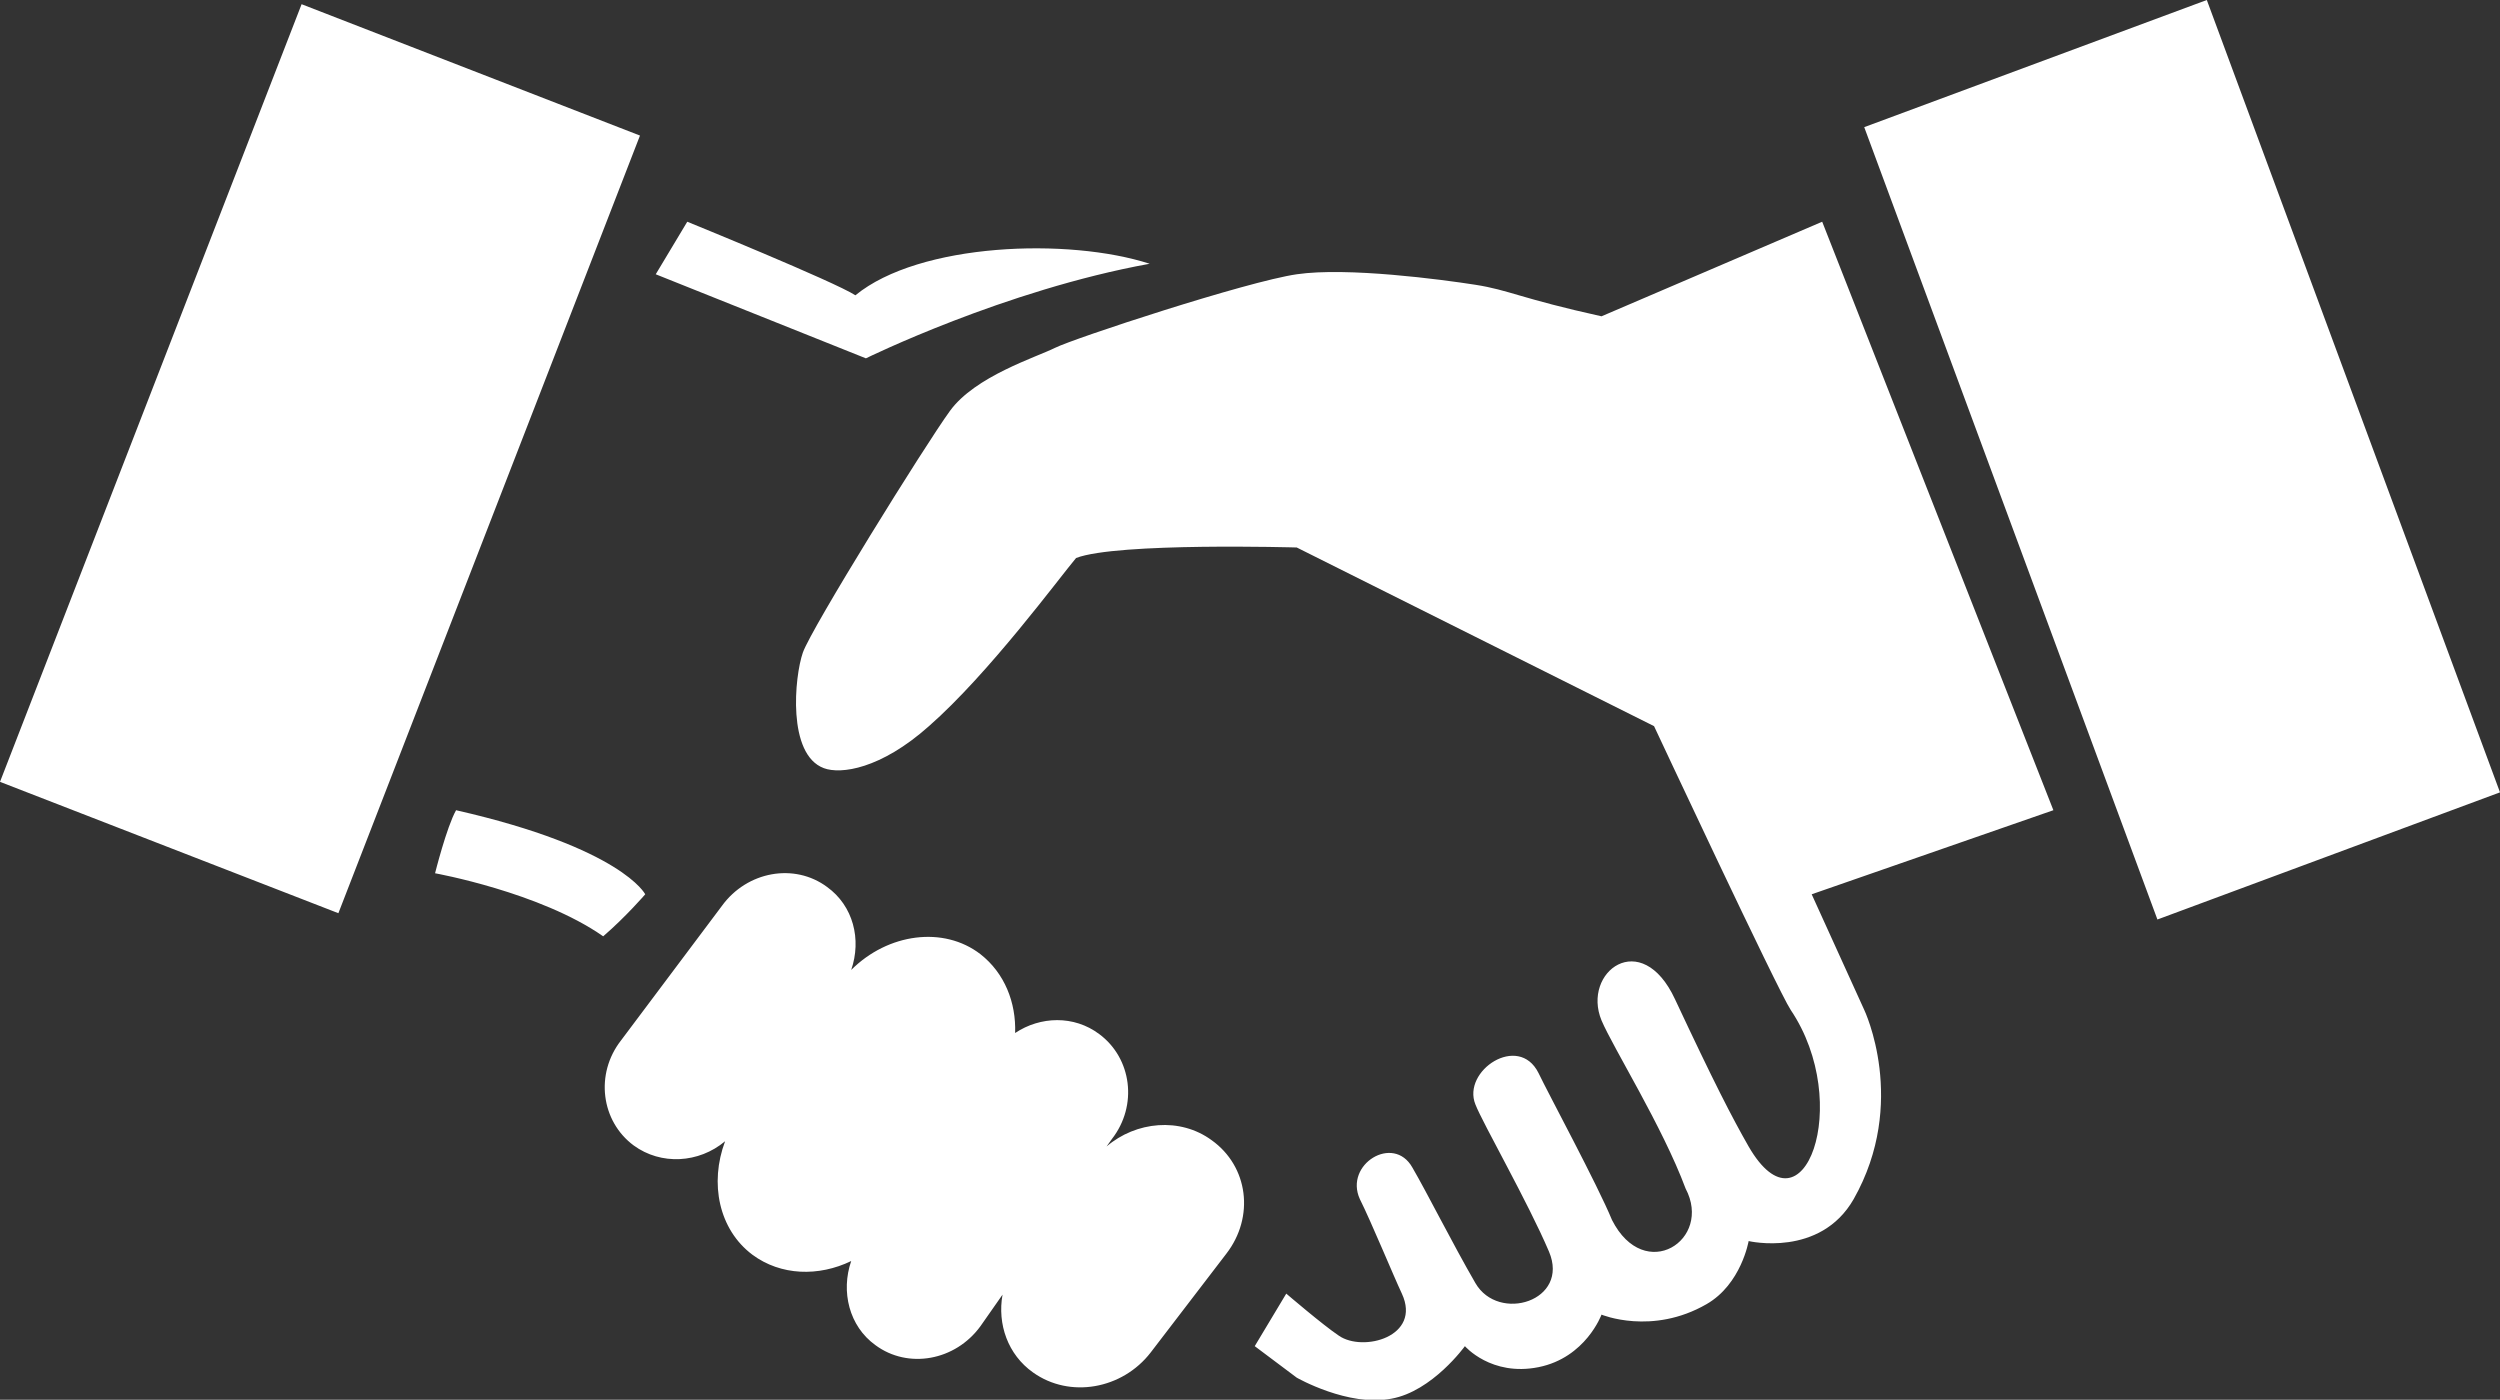 <?xml version="1.0" encoding="utf-8"?>
<!-- Generator: Adobe Illustrator 19.1.0, SVG Export Plug-In . SVG Version: 6.00 Build 0)  -->
<svg version="1.1" id="Layer_1" xmlns="http://www.w3.org/2000/svg" xmlns:xlink="http://www.w3.org/1999/xlink" x="0px" y="0px"
	 viewBox="-360 214.8 237.9 133.2" style="enable-background:new -360 214.8 237.9 133.2;" xml:space="preserve">
<rect x="-360" y="214.8" width="237.9" height="133.2" fill="#333333" stroke="none"/>
<style type="text/css">
	.st0{fill:white;}
</style>
<path class="st0" d="M-154.7,302.3l-27.9-75.4l32.6-12.1l27.9,75.4L-154.7,302.3z M-187.6,299.9l5,11c0,0,4.2,8.8-1,18
	c-3.2,5.6-10,4-10,4s-0.7,4.1-4,6c-5.2,3-10,1-10,1s-1.5,4.1-6,5s-7-2-7-2s-3.1,4.3-7,5c-4.1,0.8-9-2-9-2l-4-3l3-5c0,0,3.5,3,5,4
	c2.3,1.6,7.9,0.1,6-4c-0.8-1.7-2.9-6.8-4-9c-1.5-3.3,3.2-6.2,5-3c1.4,2.4,3.8,7.2,6,11s9,1.7,7-3s-6.3-12.2-7-14
	c-1.3-3.2,4.1-6.8,6-3c0.9,1.9,5.6,10.6,7,14c3.1,6.1,9.6,1.9,7-3c-2.2-5.9-6.9-13.4-8-16c-1.9-4.6,3.8-8.9,7-2
	c3.7,7.9,5.4,11.2,7,14c5.2,9,10-4.1,4-13c-1.2-1.8-13-27-13-27l-34-17c0,0-17.1-0.5-21,1c-1.6,1.9-8.3,11-14,16
	c-4.6,4.1-8.4,4.6-10,4c-3.5-1.3-2.8-8.7-2-11s11.6-19.7,14-23s8.2-5.1,10-6s18.2-6.3,23-7s13.8,0.5,17,1s4.3,1.3,12,3
	c5.6-2.4,21-9,21-9l22,56L-187.6,299.9z M-297.6,240.9l3-5c0,0,14,5.7,16,7c6.1-5,20.3-5.5,28-3c-13.8,2.5-27,9-27,9L-297.6,240.9z
	 M-318.6,297.9c0,0,1.1-4.4,2-6c15.8,3.6,18,8,18,8s-1.8,2.1-4,4C-308.6,299.7-318.6,297.9-318.6,297.9z M-360,289.2l28.7-74
	l32.2,12.5l-28.7,74L-360,289.2z M-291.3,301c2.4-3.3,6.9-4.1,10-1.8c2.5,1.8,3.3,5,2.3,7.9c3.5-3.5,8.8-4.2,12.3-1.5
	c2.3,1.8,3.4,4.6,3.3,7.5c2.4-1.6,5.6-1.7,8,0.1c3.1,2.3,3.7,6.8,1.2,10l-0.5,0.7c2.8-2.4,7-2.8,10-0.6c3.5,2.5,4.1,7.3,1.4,10.8
	l-7.2,9.4c-2.7,3.5-7.7,4.4-11.2,1.9c-2.4-1.7-3.4-4.6-2.9-7.4l-2.1,3c-2.4,3.3-6.9,4.1-10,1.8c-2.5-1.8-3.3-5.1-2.3-8
	c-3.1,1.5-6.7,1.4-9.4-0.6c-3.2-2.4-4.1-6.8-2.6-10.8c-2.5,2.1-6.1,2.3-8.7,0.4c-3.1-2.3-3.7-6.8-1.2-10L-291.3,301z"/>
</svg>
